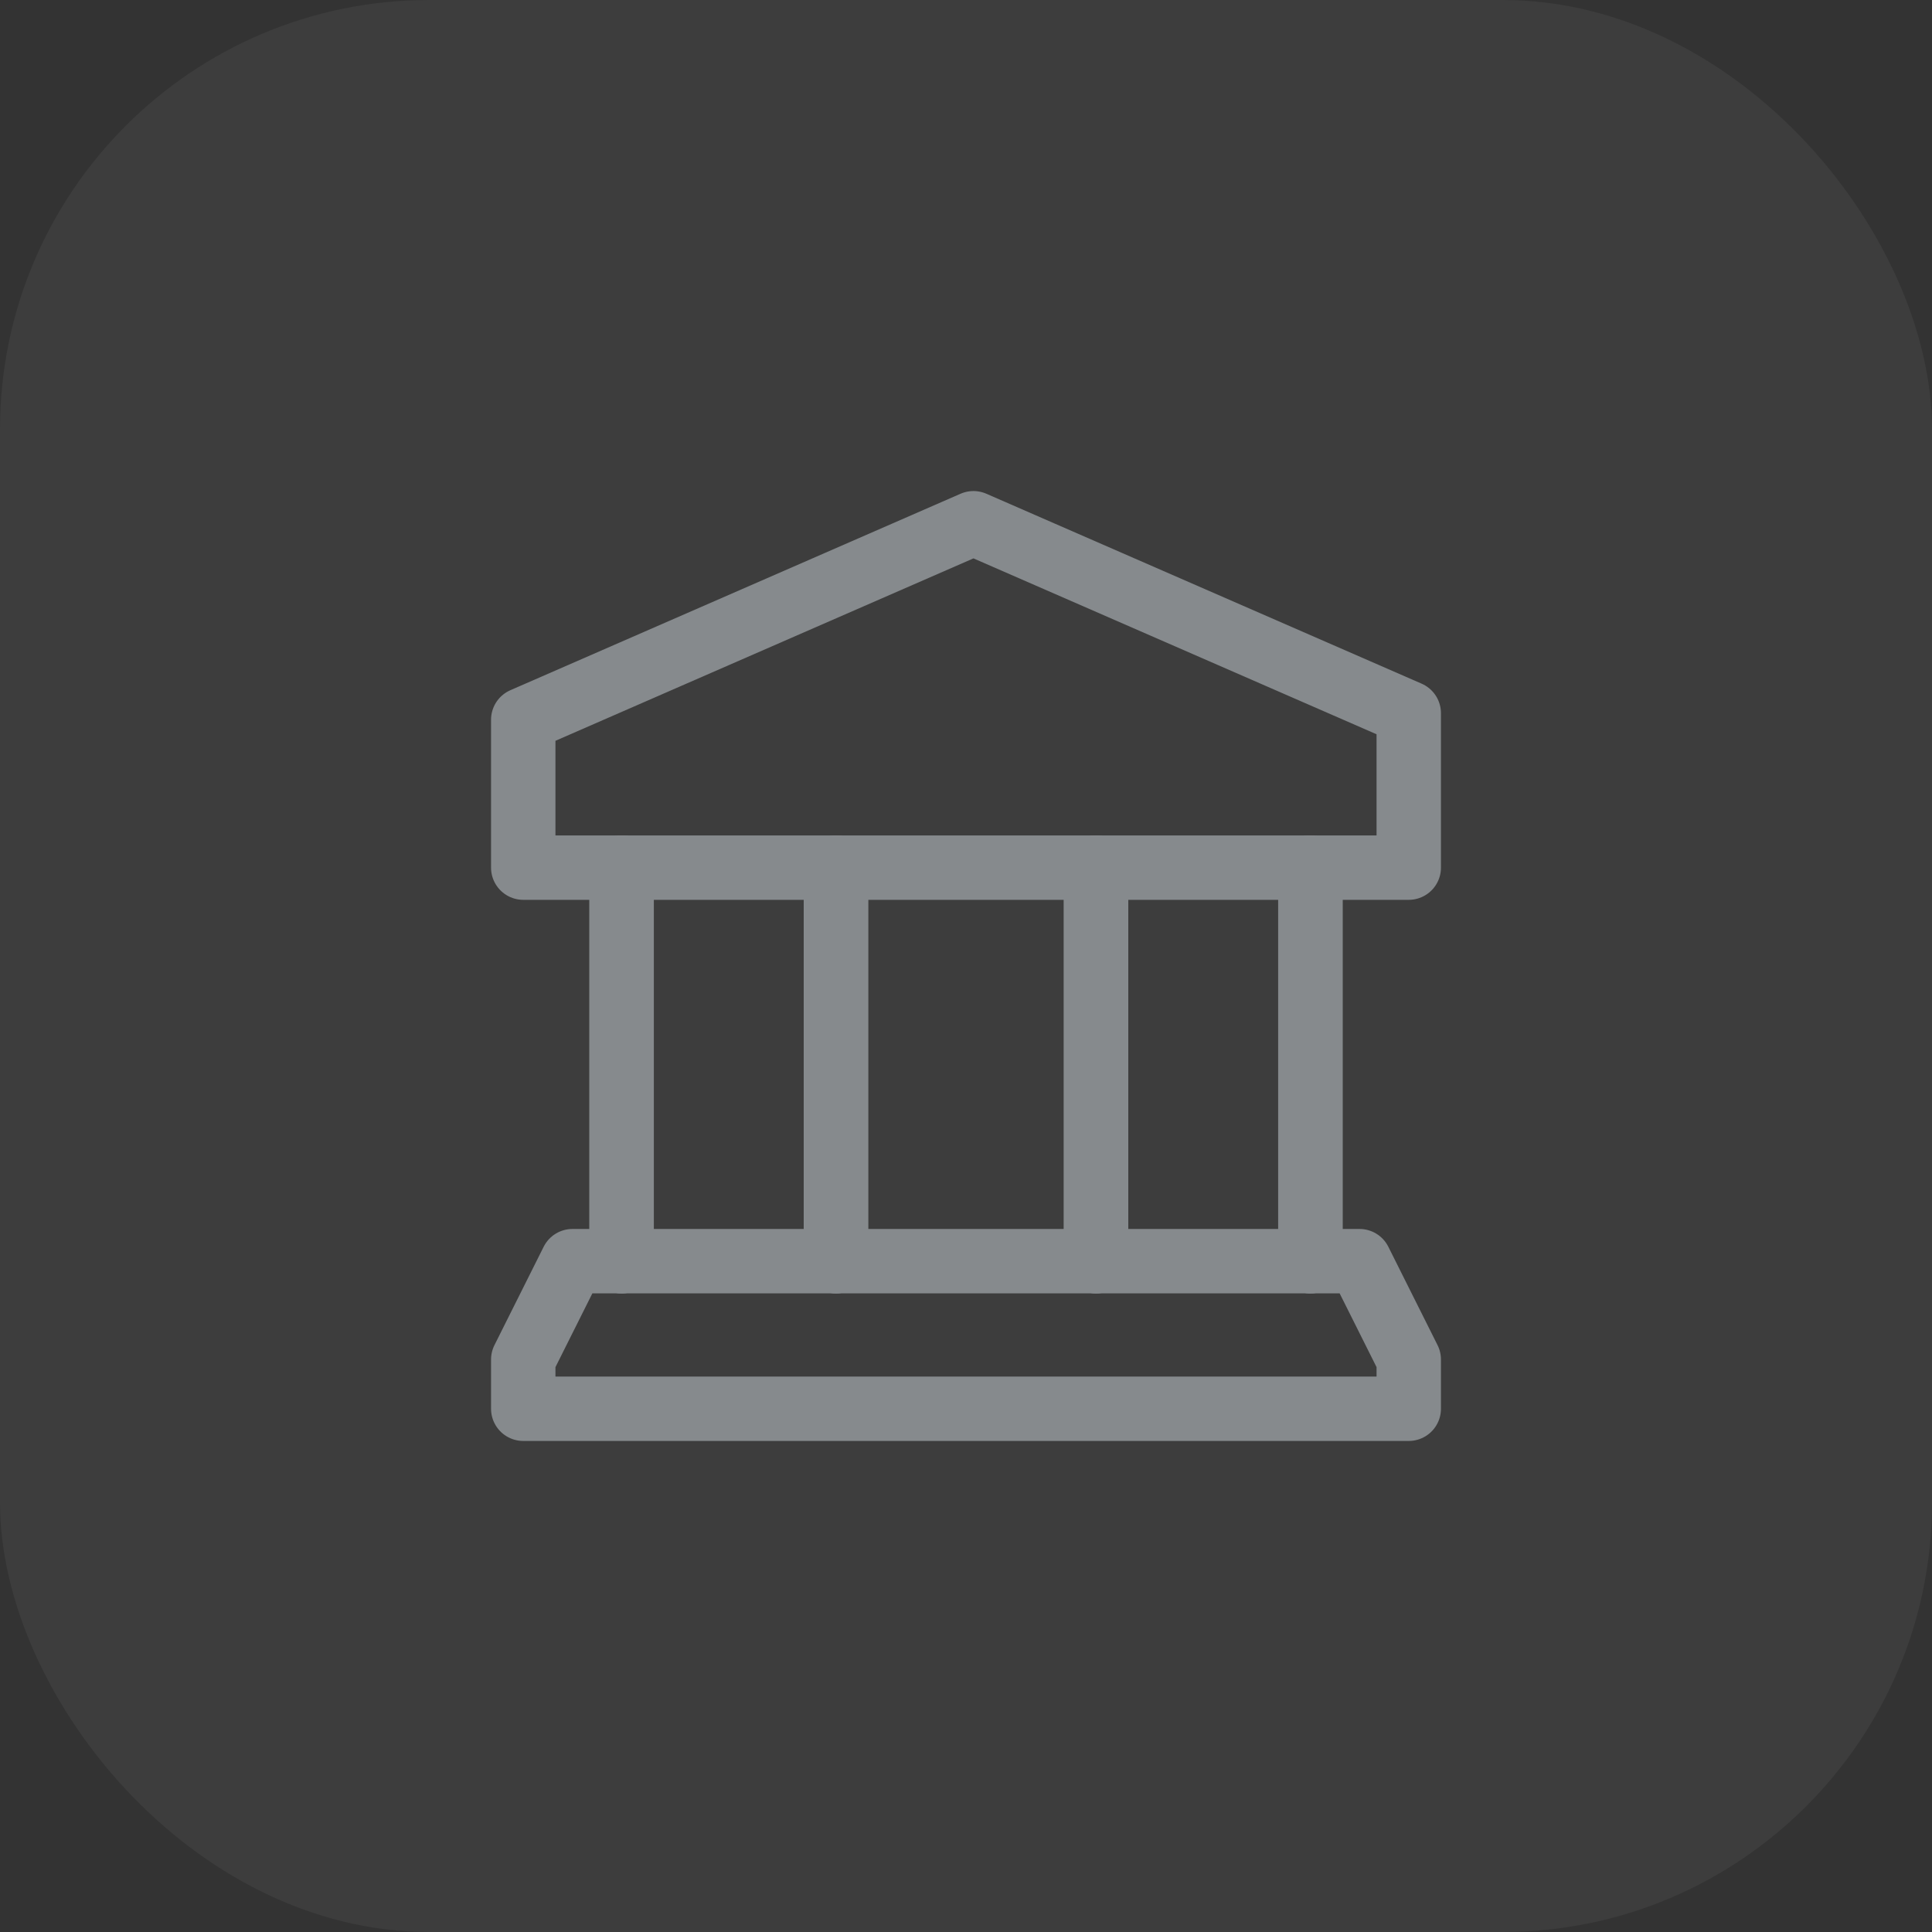 <svg width="36" height="36" viewBox="0 0 36 36" fill="none" xmlns="http://www.w3.org/2000/svg">
<rect x="0" y="0" width="36" height="36" fill="#333333" stroke="none"/>
<rect width="36" height="36" rx="8" fill="white" fill-opacity="0.05"/>
<path fill-rule="evenodd" clip-rule="evenodd" d="M26.25 16.167H9.75V13.411L18.139 9.75L26.25 13.289V16.167Z" stroke="#868A8D" stroke-width="1.2" stroke-linecap="round" stroke-linejoin="round"/>
<path d="M20.423 16.167V23.5" stroke="#868A8D" stroke-width="1.2" stroke-linecap="round" stroke-linejoin="round"/>
<path d="M24.417 23.5V16.167" stroke="#868A8D" stroke-width="1.2" stroke-linecap="round" stroke-linejoin="round"/>
<path d="M20.423 16.167V23.5" stroke="#868A8D" stroke-width="1.2" stroke-linecap="round" stroke-linejoin="round"/>
<path d="M24.417 23.5V16.167" stroke="#868A8D" stroke-width="1.2" stroke-linecap="round" stroke-linejoin="round"/>
<path d="M11.583 16.167V23.5" stroke="#868A8D" stroke-width="1.2" stroke-linecap="round" stroke-linejoin="round"/>
<path d="M15.577 23.5V16.167" stroke="#868A8D" stroke-width="1.2" stroke-linecap="round" stroke-linejoin="round"/>
<path d="M11.583 16.167V23.5" stroke="#868A8D" stroke-width="1.2" stroke-linecap="round" stroke-linejoin="round"/>
<path d="M15.577 23.5V16.167" stroke="#868A8D" stroke-width="1.2" stroke-linecap="round" stroke-linejoin="round"/>
<path fill-rule="evenodd" clip-rule="evenodd" d="M9.75 26.25H26.25V25.333L25.333 23.5H10.667L9.75 25.333V26.25Z" stroke="#868A8D" stroke-width="1.2" stroke-linecap="round" stroke-linejoin="round"/>
</svg>

